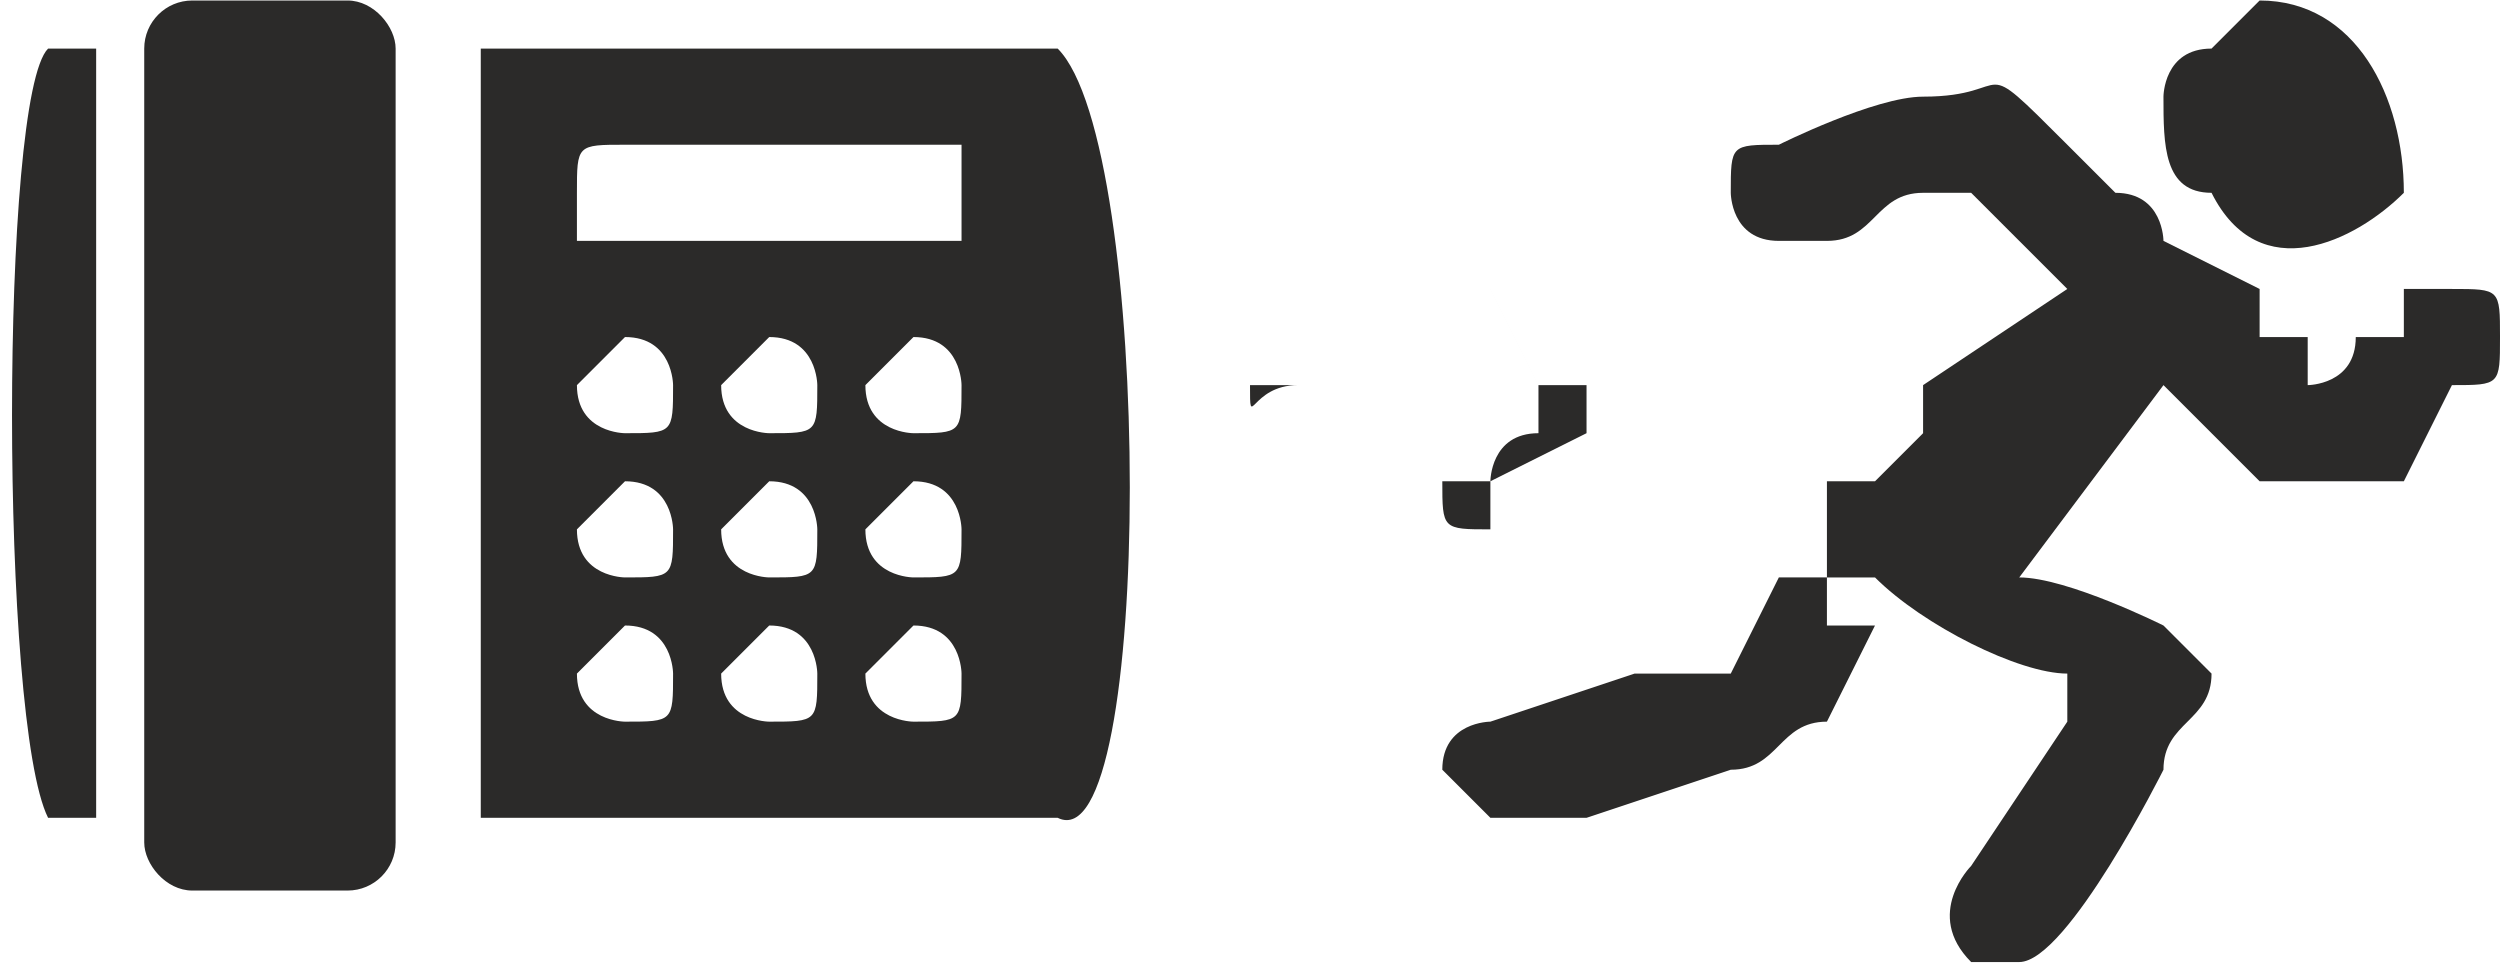 <?xml version="1.0" encoding="UTF-8"?>
<!DOCTYPE svg PUBLIC "-//W3C//DTD SVG 1.1//EN" "http://www.w3.org/Graphics/SVG/1.1/DTD/svg11.dtd">
<!-- Creator: CorelDRAW X7 -->
<svg xmlns="http://www.w3.org/2000/svg" xml:space="preserve" width="12.202mm" height="4.698mm" version="1.1" style="shape-rendering:geometricPrecision; text-rendering:geometricPrecision; image-rendering:optimizeQuality; fill-rule:evenodd; clip-rule:evenodd"
viewBox="0 0 52 20"
 xmlns:xlink="http://www.w3.org/1999/xlink">
 <defs>
  <style type="text/css">
   <![CDATA[
    .fil0 {fill:#2B2A29}
   ]]>
  </style>
 </defs>
 <g id="Capa_x0020_1">
  <g id="_2258857526976">
   <g>
    <path class="fil0" d="M36 4c0,0 0,1 1,1 0,0 1,0 1,0 1,0 1,-1 2,-1 0,0 1,0 1,0 0,0 1,1 1,1l1 1 -3 2c0,0 0,0 0,0 0,0 0,1 0,1 0,0 0,0 0,0l-1 1c-1,0 -1,0 -1,0 0,1 0,1 0,1 0,1 0,1 0,1 0,0 1,0 1,0 1,1 3,2 4,2 0,0 0,1 0,1l-2 3c0,0 -1,1 0,2 0,0 0,0 0,0 1,0 1,0 1,0 1,0 3,-4 3,-4 0,-1 1,-1 1,-2 0,0 -1,-1 -1,-1 0,0 -2,-1 -3,-1l3 -4c0,0 0,0 0,0l2 2c1,0 1,0 1,0 1,0 1,0 2,0l1 -2c0,0 0,0 0,0 1,0 1,0 1,-1 0,-1 0,-1 -1,-1 0,0 -1,0 -1,0l0 1c0,0 0,0 -1,0l0 0c0,1 -1,1 -1,1 0,0 0,0 0,-1l-1 0c0,0 0,0 0,-1l-2 -1c0,0 0,0 0,0 0,0 0,-1 -1,-1l-1 -1c-2,-2 -1,-1 -3,-1 -1,0 -3,1 -3,1 -1,0 -1,0 -1,1z"/>
    <path class="fil0" d="M30 16c0,0 0,0 1,1 0,0 1,0 2,0l3 -1c1,0 1,-1 2,-1l1 -2c0,0 -1,0 -1,0 0,0 0,-1 0,-1 -1,0 -1,0 -1,0 0,0 0,0 0,0 0,0 0,0 0,0l-1 2c-1,0 -1,0 -1,0 0,0 -1,0 -1,0 0,0 -3,1 -3,1 0,0 -1,0 -1,1z"/>
    <path class="fil0" d="M45 2c0,1 0,2 1,2 1,2 3,1 4,0 0,-2 -1,-4 -3,-4 0,0 -1,1 -1,1 -1,0 -1,1 -1,1z"/>
   </g>
   <path class="fil0" d="M30 6c0,0 0,0 1,0l1 2c0,0 -6,0 -6,0 0,0 0,0 0,0l0 0c0,0 0,0 0,0 0,1 0,0 1,0 1,0 3,0 5,0l0 1c-1,0 -1,1 -1,1 -1,0 -1,0 -1,0 0,1 0,1 1,1 0,0 0,-1 0,-1l2 -1c0,-1 0,-1 0,-1 0,0 0,0 0,0 0,0 0,0 -1,0l-1 -2c0,0 0,0 0,0 -1,0 -1,0 -1,0z"/>
   <g>
    <path class="fil0" d="M10 1c4,0 8,0 12,0 2,2 2,17 0,16l-12 0 0 -16zm3 2l7 0c0,0 0,0 0,1l0 1c0,0 0,0 0,0l-7 0c-1,0 -1,0 -1,0l0 -1c0,-1 0,-1 1,-1zm0 10c1,0 1,1 1,1 0,1 0,1 -1,1 0,0 -1,0 -1,-1 0,0 1,-1 1,-1zm3 0c1,0 1,1 1,1 0,1 0,1 -1,1 0,0 -1,0 -1,-1 0,0 1,-1 1,-1zm3 0c1,0 1,1 1,1 0,1 0,1 -1,1 0,0 -1,0 -1,-1 0,0 1,-1 1,-1zm0 -3c1,0 1,1 1,1 0,1 0,1 -1,1 0,0 -1,0 -1,-1 0,0 1,-1 1,-1zm-6 0c1,0 1,1 1,1 0,1 0,1 -1,1 0,0 -1,0 -1,-1 0,0 1,-1 1,-1zm3 0c1,0 1,1 1,1 0,1 0,1 -1,1 0,0 -1,0 -1,-1 0,0 1,-1 1,-1zm0 -3c1,0 1,1 1,1 0,1 0,1 -1,1 0,0 -1,0 -1,-1 0,0 1,-1 1,-1zm-3 0c1,0 1,1 1,1 0,1 0,1 -1,1 0,0 -1,0 -1,-1 0,0 1,-1 1,-1zm6 0c1,0 1,1 1,1 0,1 0,1 -1,1 0,0 -1,0 -1,-1 0,0 1,-1 1,-1z"/>
    <rect class="fil0" x="3" width="5.229" height="18.513" rx="1" ry="1"/>
    <path class="fil0" d="M1 1l1 0 0 16c0,0 0,0 -1,0 -1,-2 -1,-15 0,-16z"/>
   </g>
  </g>
 </g>
</svg>
